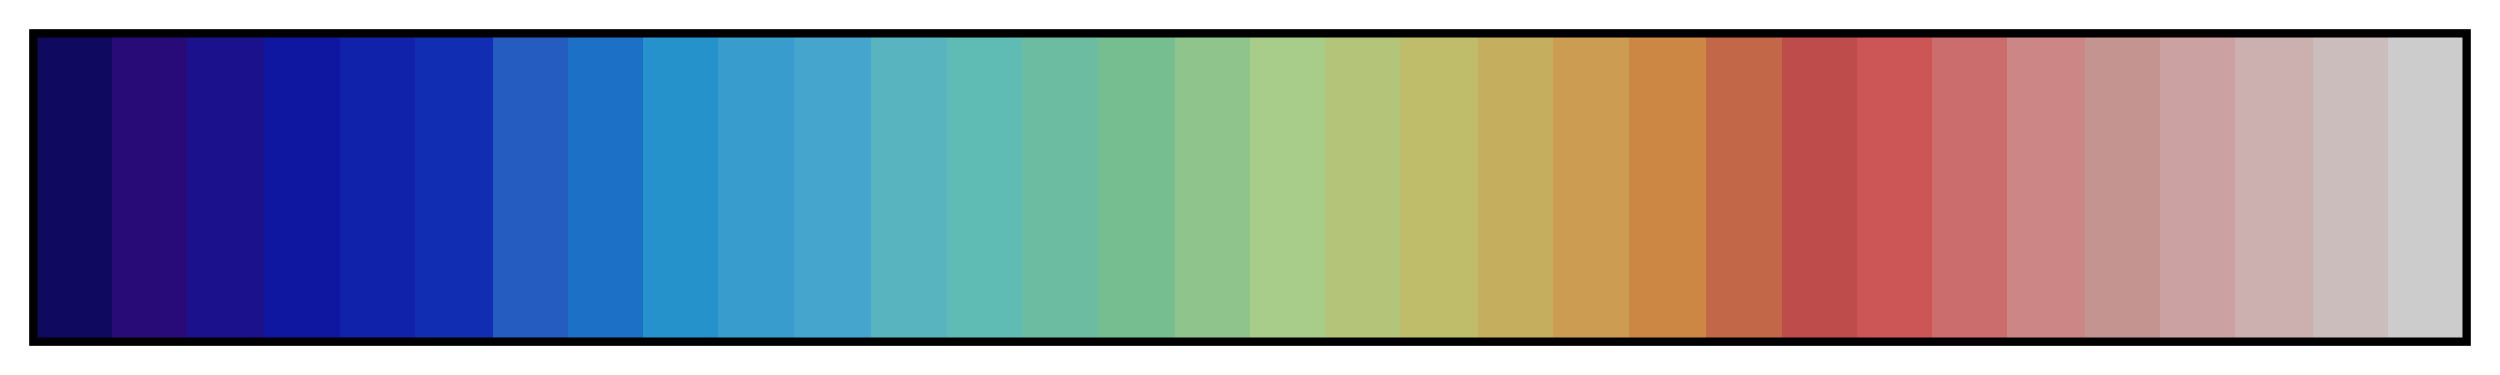 <svg height="45" viewBox="0 0 300 45" width="300" xmlns="http://www.w3.org/2000/svg" xmlns:xlink="http://www.w3.org/1999/xlink"><linearGradient id="a" gradientUnits="objectBoundingBox" spreadMethod="pad" x1="0%" x2="100%" y1="0%" y2="0%"><stop offset="0" stop-color="#100960"/><stop offset=".031" stop-color="#100960"/><stop offset=".031" stop-color="#280b77"/><stop offset=".062" stop-color="#280b77"/><stop offset=".062" stop-color="#1c118c"/><stop offset=".094" stop-color="#1c118c"/><stop offset=".094" stop-color="#0f16a0"/><stop offset=".125" stop-color="#0f16a0"/><stop offset=".125" stop-color="#1022a9"/><stop offset=".156" stop-color="#1022a9"/><stop offset=".156" stop-color="#112eb3"/><stop offset=".188" stop-color="#112eb3"/><stop offset=".188" stop-color="#255cc0"/><stop offset=".219" stop-color="#255cc0"/><stop offset=".219" stop-color="#1c70c6"/><stop offset=".25" stop-color="#1c70c6"/><stop offset=".25" stop-color="#2692cc"/><stop offset=".281" stop-color="#2692cc"/><stop offset=".281" stop-color="#389dcc"/><stop offset=".312" stop-color="#389dcc"/><stop offset=".312" stop-color="#45a5cc"/><stop offset=".344" stop-color="#45a5cc"/><stop offset=".344" stop-color="#58b5c0"/><stop offset=".375" stop-color="#58b5c0"/><stop offset=".375" stop-color="#5ebcb5"/><stop offset=".406" stop-color="#5ebcb5"/><stop offset=".406" stop-color="#6cbca2"/><stop offset=".438" stop-color="#6cbca2"/><stop offset=".438" stop-color="#76bd90"/><stop offset=".469" stop-color="#76bd90"/><stop offset=".469" stop-color="#8fc48c"/><stop offset=".5" stop-color="#8fc48c"/><stop offset=".5" stop-color="#a8cc89"/><stop offset=".531" stop-color="#a8cc89"/><stop offset=".531" stop-color="#b4c479"/><stop offset=".562" stop-color="#b4c479"/><stop offset=".562" stop-color="#c0bd6a"/><stop offset=".594" stop-color="#c0bd6a"/><stop offset=".594" stop-color="#c5ae5e"/><stop offset=".625" stop-color="#c5ae5e"/><stop offset=".625" stop-color="#cc9c52"/><stop offset=".656" stop-color="#cc9c52"/><stop offset=".656" stop-color="#cc8745"/><stop offset=".688" stop-color="#cc8745"/><stop offset=".688" stop-color="#c36749"/><stop offset=".719" stop-color="#c36749"/><stop offset=".719" stop-color="#be4c4a"/><stop offset=".75" stop-color="#be4c4a"/><stop offset=".75" stop-color="#c55"/><stop offset=".781" stop-color="#c55"/><stop offset=".781" stop-color="#cc6d6d"/><stop offset=".812" stop-color="#cc6d6d"/><stop offset=".812" stop-color="#cc8686"/><stop offset=".844" stop-color="#cc8686"/><stop offset=".844" stop-color="#c49490"/><stop offset=".875" stop-color="#c49490"/><stop offset=".875" stop-color="#cca1a1"/><stop offset=".906" stop-color="#cca1a1"/><stop offset=".906" stop-color="#ccafaf"/><stop offset=".938" stop-color="#ccafaf"/><stop offset=".938" stop-color="#ccbdbd"/><stop offset=".969" stop-color="#ccbdbd"/><stop offset=".969" stop-color="#ccc"/><stop offset="1" stop-color="#ccc"/></linearGradient><path d="m4 4h292v37h-292z" fill="url(#a)" stroke="#000"/></svg>